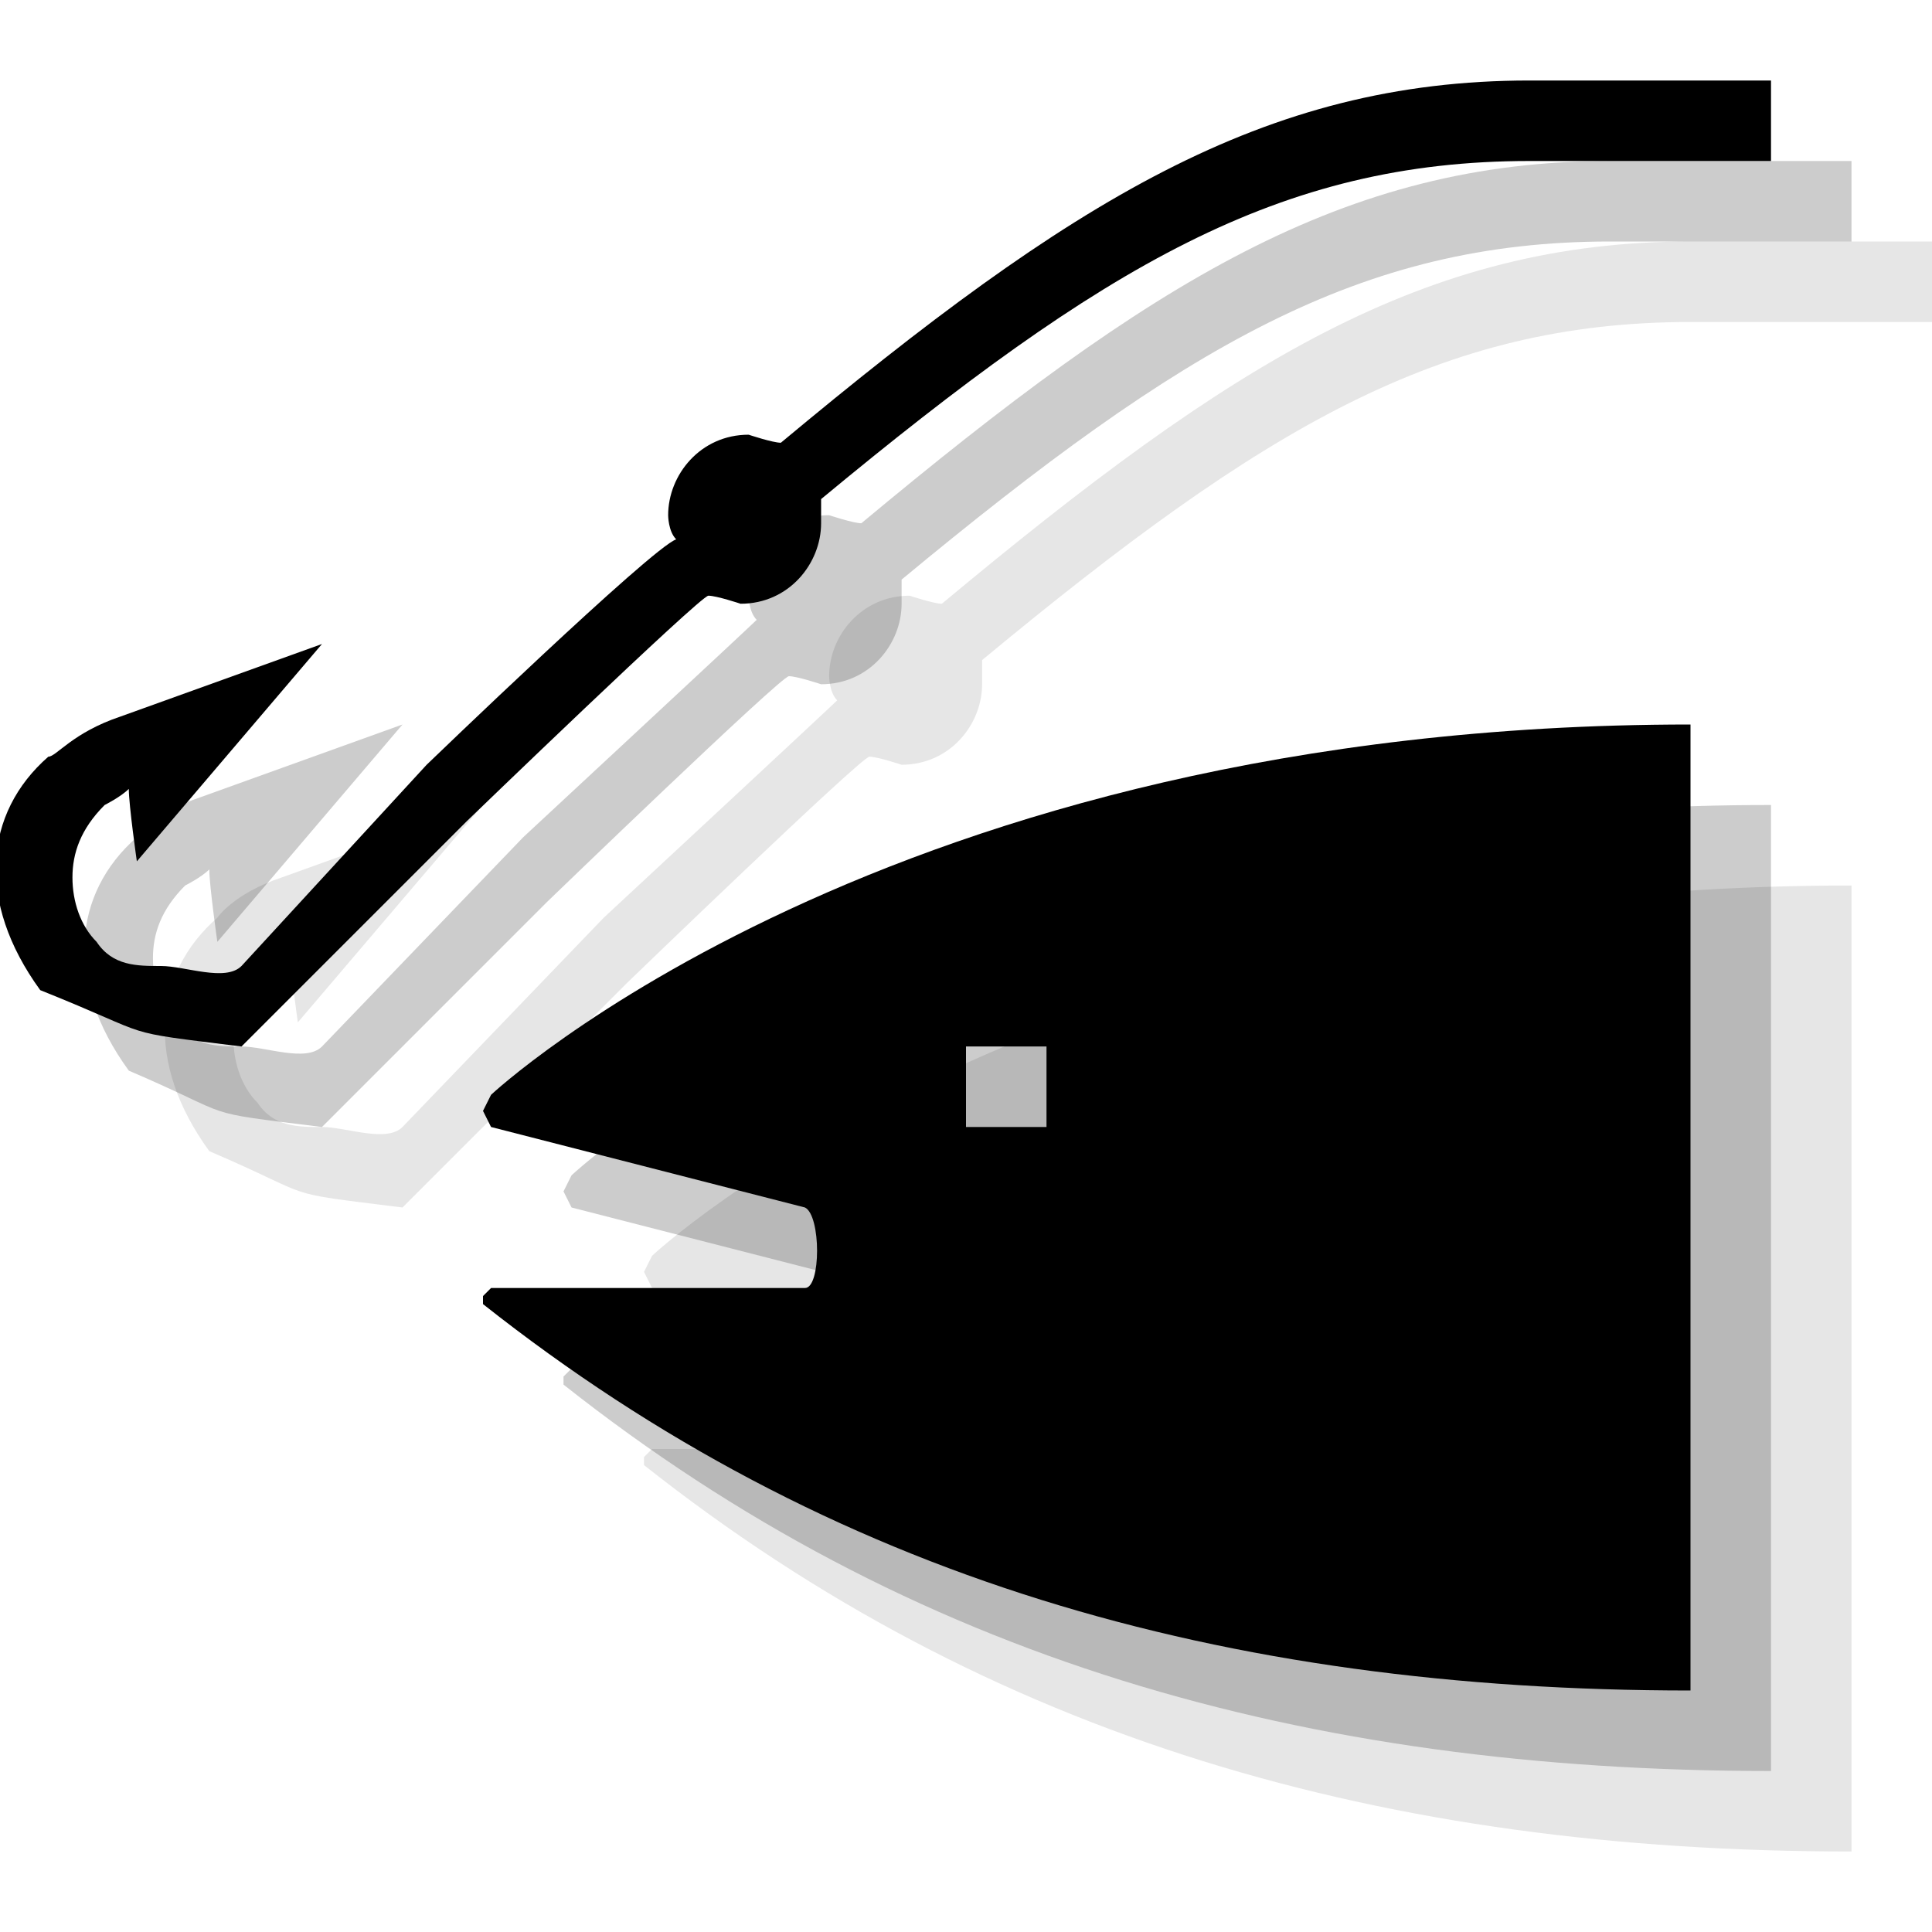 <?xml version="1.0" encoding="utf-8"?>
<!-- Generator: Adobe Illustrator 18.1.1, SVG Export Plug-In . SVG Version: 6.00 Build 0)  -->
<svg version="1.1" id="Icons" xmlns="http://www.w3.org/2000/svg" xmlns:xlink="http://www.w3.org/1999/xlink" x="0px" y="0px"
	 viewBox="0 0 24 24" enable-background="new 0 0 24 24" xml:space="preserve">
<g opacity="0.1">
	<path d="M8.1,15.6L8,15.8L8.1,16l3.9,1c0.2,0.1,0.2,1,0,1H8.1L8,18.1l0,0.1c4.3,3.4,9.2,4.8,15,4.8V11C13,11,8.1,15.6,8.1,15.6z
		 M15,16h-1v-1h1V16z"/>
	<path d="M21,3c-3.3,0-5.7,1.5-9.3,4.5c-0.1,0-0.4-0.1-0.4-0.1c-0.6,0-1,0.5-1,1c0,0,0,0.2,0.1,0.3c-0.1,0.1-2.9,2.7-2.9,2.7L5,14
		c-0.2,0.2-0.7,0-1,0c-0.3,0-0.6,0-0.8-0.3c-0.2-0.2-0.3-0.5-0.3-0.8c0-0.3,0.1-0.6,0.4-0.9c0,0,0.2-0.1,0.3-0.2
		c0,0.2,0.1,0.9,0.1,0.9L6,10l-2.5,0.9c-0.6,0.2-0.8,0.5-0.8,0.5c-0.8,0.7-0.9,1.8-0.1,2.9C4,14.9,3.4,14.8,5,15l1-1l1.8-1.8
		c0,0,2.9-2.8,3-2.8c0.1,0,0.4,0.1,0.4,0.1c0.6,0,1-0.5,1-1c0,0,0-0.2,0-0.3C15.7,5.3,17.9,4,21,4c0.6,0,3,0,3,0V3H21z"/>
</g>
<g opacity="0.2">
	<path d="M7.1,14.6L7,14.8L7.1,15l3.9,1c0.2,0.1,0.2,1,0,1H7.1L7,17.1l0,0.1c4.3,3.4,9.2,4.8,15,4.8V10C12,10,7.1,14.6,7.1,14.6z
		 M14,15h-1v-1h1V15z"/>
	<path d="M20,2c-3.3,0-5.7,1.5-9.3,4.5c-0.1,0-0.4-0.1-0.4-0.1c-0.6,0-1,0.5-1,1c0,0,0,0.2,0.1,0.3c-0.1,0.1-2.9,2.7-2.9,2.7L4,13
		c-0.2,0.2-0.7,0-1,0c-0.3,0-0.6,0-0.8-0.3c-0.2-0.2-0.3-0.5-0.3-0.8c0-0.3,0.1-0.6,0.4-0.9c0,0,0.2-0.1,0.3-0.2
		c0,0.2,0.1,0.9,0.1,0.9L5,9L2.5,9.9c-0.6,0.2-0.8,0.5-0.8,0.5c-0.8,0.7-0.9,1.8-0.1,2.9C3,13.9,2.4,13.8,4,14l1-1l1.8-1.8
		c0,0,2.9-2.8,3-2.8c0.1,0,0.4,0.1,0.4,0.1c0.6,0,1-0.5,1-1c0,0,0-0.2,0-0.3C14.7,4.3,16.9,3,20,3c0.6,0,3,0,3,0V2H20z"/>
</g>
<g>
	<path d="M6.1,13.6L6,13.8L6.1,14l3.9,1c0.2,0.1,0.2,1,0,1H6.1L6,16.1l0,0.1c4.3,3.4,9.2,4.8,15,4.8V9C11,9,6.1,13.6,6.1,13.6z
		 M13,14h-1v-1h1V14z"/>
	<path d="M19,1c-3.3,0-5.7,1.5-9.3,4.5c-0.1,0-0.4-0.1-0.4-0.1c-0.6,0-1,0.5-1,1c0,0,0,0.2,0.1,0.3C8.1,6.8,5.3,9.5,5.3,9.5L3,12
		c-0.2,0.2-0.7,0-1,0c-0.3,0-0.6,0-0.8-0.3c-0.2-0.2-0.3-0.5-0.3-0.8c0-0.3,0.1-0.6,0.4-0.9c0,0,0.2-0.1,0.3-0.2
		c0,0.2,0.1,0.9,0.1,0.9L4,8L1.5,8.9C0.9,9.1,0.7,9.4,0.6,9.4c-0.8,0.7-0.9,1.8-0.1,2.9C2,12.9,1.4,12.8,3,13l1-1l1.8-1.8
		c0,0,2.9-2.8,3-2.8c0.1,0,0.4,0.1,0.4,0.1c0.6,0,1-0.5,1-1c0,0,0-0.2,0-0.3C13.7,3.3,15.9,2,19,2c0.6,0,3,0,3,0V1H19z"/>
</g>
</svg>
